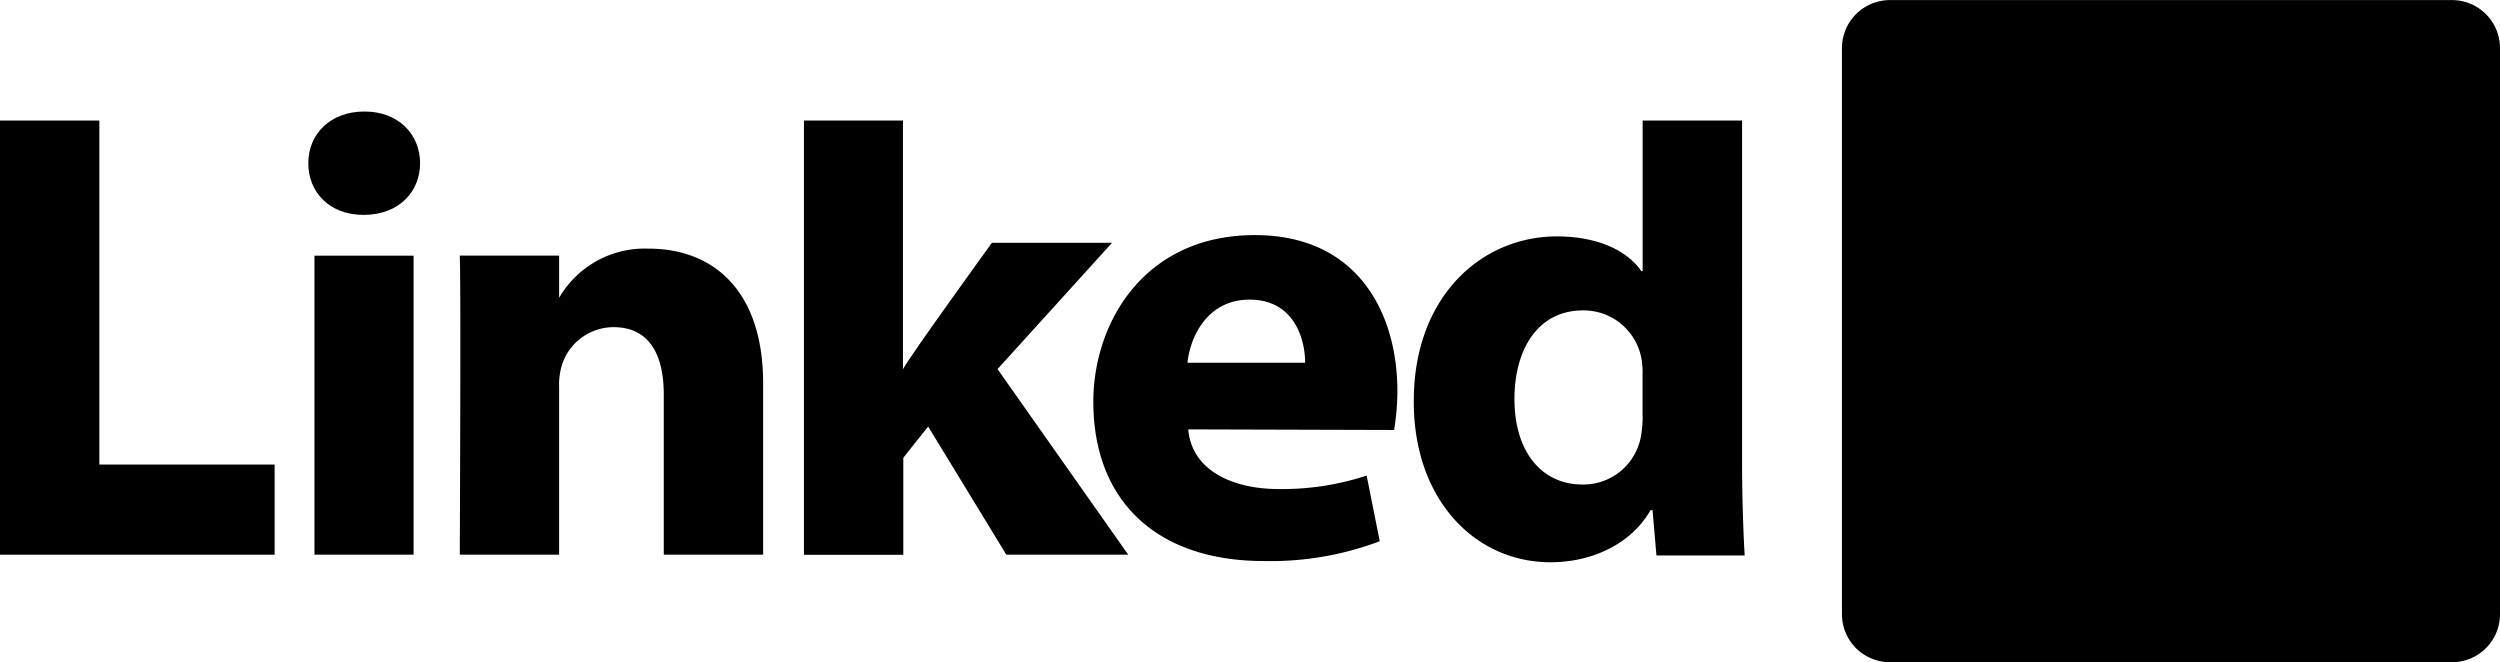 <svg id="svg3070" xmlns="http://www.w3.org/2000/svg" viewBox="0 0 287.86 76.25"><g id="layer1"><g id="g3019"><path id="path14" class="cls-1" d="M213.88,7.25a5.53,5.53,0,0,1,5.6-5.46h64.57a5.53,5.53,0,0,1,5.6,5.46V72.57a5.53,5.53,0,0,1-5.6,5.46H219.48a5.53,5.53,0,0,1-5.6-5.46V7.25Z" transform="translate(-1.79 -1.78)"/><path id="path16" d="M1.79,65.65H33.41V55.27H13.23V15.66H1.79v50Z" transform="translate(-1.79 -1.78)"/><path id="path18" d="M49.41,65.65V31.22H38V65.65H49.41ZM43.69,26.52c4,0,6.47-2.64,6.47-5.95s-2.48-5.95-6.4-5.95-6.47,2.57-6.47,5.95,2.48,5.95,6.32,5.95h0.07Z" transform="translate(-1.79 -1.78)"/><path id="path20" d="M54.73,65.65H66.17V46.42a7.83,7.83,0,0,1,.38-2.79,6.26,6.26,0,0,1,5.87-4.18c4.14,0,5.8,3.16,5.8,7.78V65.65H89.66V45.91c0-10.58-5.65-15.5-13.18-15.5a11.4,11.4,0,0,0-10.39,5.8h0.08v-5H54.73c0.15,3.23,0,34.43,0,34.43h0Z" transform="translate(-1.79 -1.78)"/><path id="path22" d="M105.8,15.66H94.36v50H105.8V54.49l2.86-3.6,9,14.76H131.7L116.65,44.28l13.18-14.54H116s-9.41,13-10.24,14.55V15.66h0Z" transform="translate(-1.79 -1.78)"/><path id="path24" d="M162.31,51.29a28,28,0,0,0,.38-4.5c0-8.9-4.52-17.94-16.41-17.94-12.72,0-18.6,10.06-18.6,19.19,0,11.29,7.15,18.34,19.65,18.34a35.58,35.58,0,0,0,13.33-2.28l-1.51-7.56A31.13,31.13,0,0,1,149,58.09c-5.35,0-10-2.19-10.39-6.87l23.72,0.07h0Zm-23.79-7.74c0.3-2.94,2.26-7.27,7.15-7.27,5.19,0,6.4,4.63,6.4,7.27H138.52Z" transform="translate(-1.79 -1.78)"/><path id="path26" d="M190.93,15.66V33h-0.15c-1.66-2.42-5.12-4-9.71-4-8.81,0-16.56,7.05-16.49,19.09,0,11.16,7,18.43,15.74,18.43,4.74,0,9.26-2.06,11.52-6h0.23l0.45,5.22h10.16c-0.15-2.42-.3-6.61-0.3-10.72V15.66H190.93Zm0,34.05a12.81,12.81,0,0,1-.23,2.5,6.74,6.74,0,0,1-6.7,5.36c-4.74,0-7.83-3.82-7.83-9.84,0-5.65,2.64-10.21,7.9-10.21a6.77,6.77,0,0,1,6.7,5.43,9.5,9.5,0,0,1,.15,2.06v4.7h0Z" transform="translate(-1.79 -1.78)"/><path id="path28" class="cls-2" d="M236.85,65.61V31.18H225.41V65.61h11.44Zm-5.72-39.13c4,0,6.47-2.64,6.47-5.95s-2.48-5.95-6.4-5.95-6.47,2.57-6.47,5.95,2.48,5.95,6.32,5.95h0.07Z" transform="translate(-1.79 -1.78)"/><path id="path30" class="cls-2" d="M243.18,65.61h11.44V46.38a7.84,7.84,0,0,1,.38-2.79,6.26,6.26,0,0,1,5.87-4.19c4.14,0,5.8,3.16,5.8,7.79V65.61h11.44V45.87c0-10.58-5.65-15.5-13.18-15.5a11.4,11.4,0,0,0-10.39,5.8h0.08v-5H243.18c0.15,3.23,0,34.43,0,34.43h0Z" transform="translate(-1.79 -1.78)"/></g></g></svg>